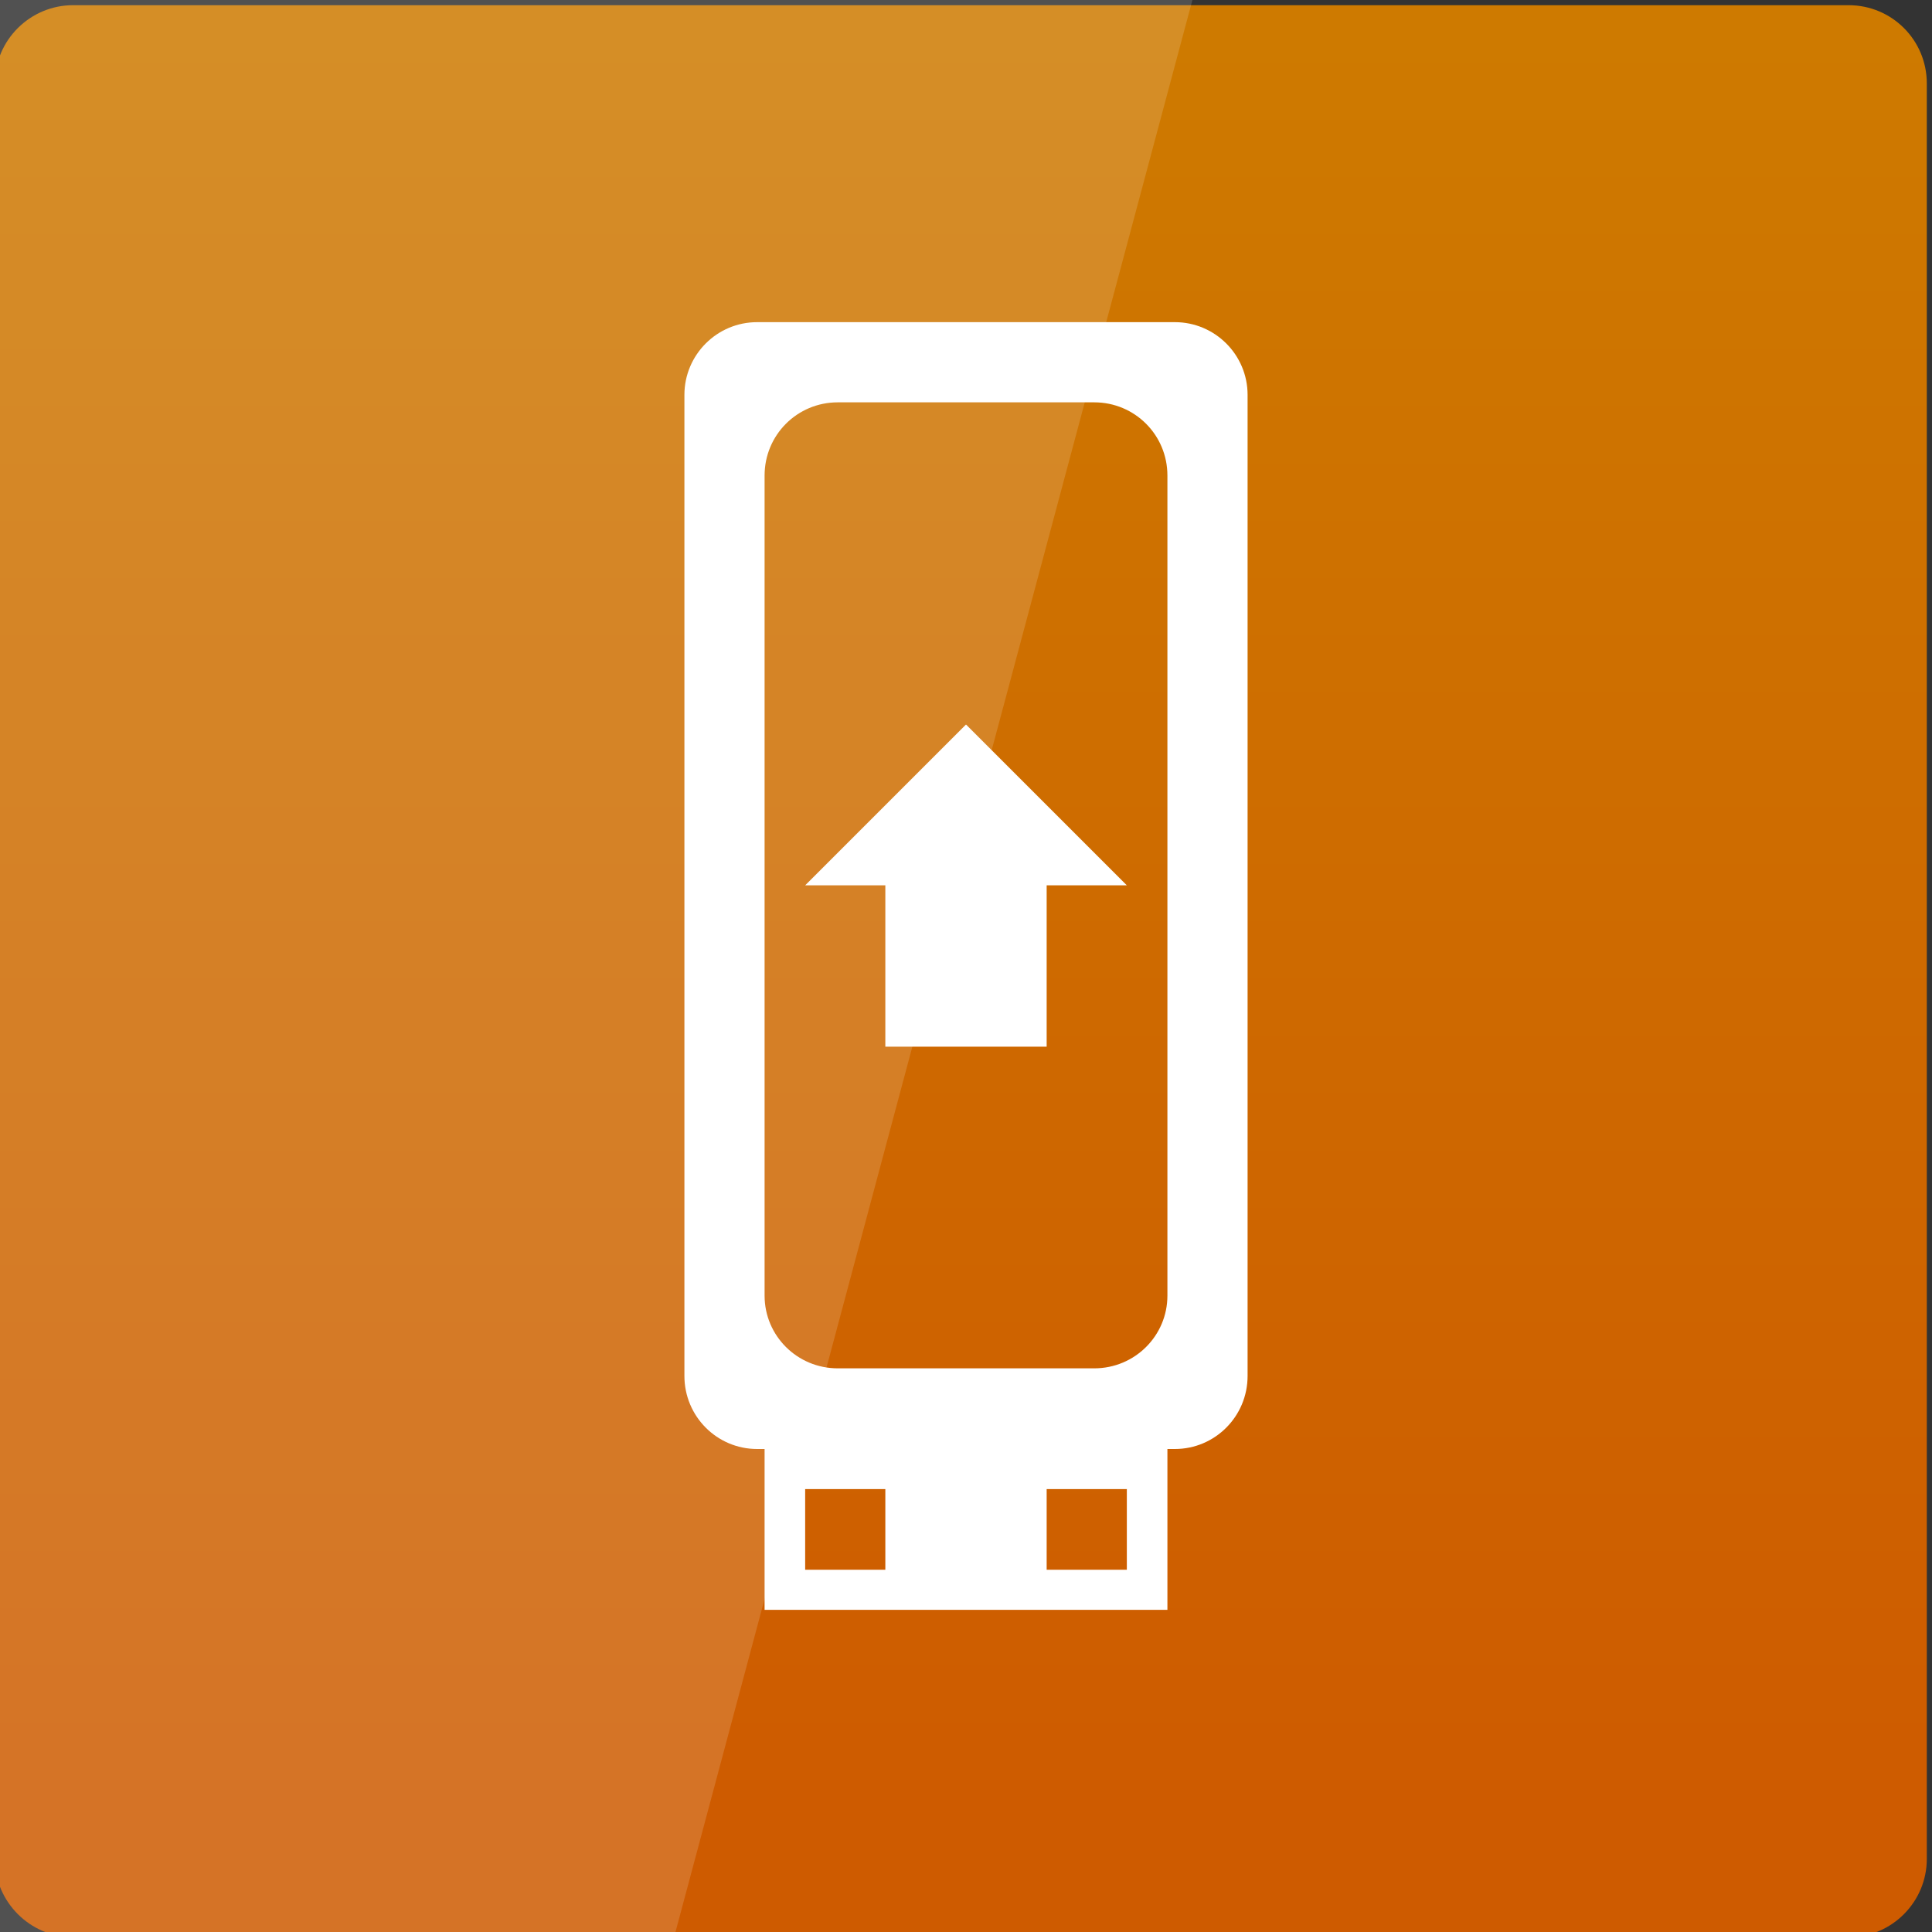 <svg width="16" xmlns="http://www.w3.org/2000/svg" height="16" viewBox="0 0 16 16" xmlns:xlink="http://www.w3.org/1999/xlink">
<rect x="0" y="0" width="16" height="16" fill="#333333" stroke="none"/>
<defs>
<linearGradient gradientTransform="matrix(.333 0 0 .333 0 -334.787)" id="linear0" y1="1050.362" y2="1003.362" gradientUnits="userSpaceOnUse" x2="0">
<stop offset="0" style="stop-color:#ce5b00"/>
<stop offset="1" style="stop-color:#ce7c00"/>
</linearGradient>
</defs>
<path style="fill:url(#linear0)" d="M 0.605 0.043 L 15.309 0.043 C 15.668 0.043 15.957 0.332 15.957 0.691 L 15.957 15.395 C 15.957 15.75 15.668 16.043 15.309 16.043 L 0.605 16.043 C 0.25 16.043 -0.043 15.75 -0.043 15.395 L -0.043 0.691 C -0.043 0.332 0.25 0.043 0.605 0.043 Z "/>
<g style="fill:#fff">
<path style="fill-opacity:.149" d="M 0 0 L 0 16 L 5.594 16 L 9.875 0 Z "/>
<path d="M 6.27 2.668 C 5.938 2.668 5.668 2.938 5.668 3.27 L 5.668 11.395 C 5.668 11.73 5.938 12 6.27 12 L 9.73 12 C 10.062 12 10.332 11.73 10.332 11.395 L 10.332 3.27 C 10.332 2.938 10.062 2.668 9.73 2.668 Z M 6.938 3.332 L 9.062 3.332 C 9.398 3.332 9.668 3.602 9.668 3.938 L 9.668 10.73 C 9.668 11.062 9.398 11.332 9.062 11.332 L 6.938 11.332 C 6.602 11.332 6.332 11.062 6.332 10.73 L 6.332 3.938 C 6.332 3.602 6.602 3.332 6.938 3.332 Z "/>
<path d="M 6.332 11.668 L 6.332 13.332 L 9.668 13.332 L 9.668 11.668 Z M 6.668 12.332 L 7.332 12.332 L 7.332 13 L 6.668 13 Z M 8.668 12.332 L 9.332 12.332 L 9.332 13 L 8.668 13 Z "/>
<path d="M 7.332 8.668 L 8.668 8.668 L 8.668 7.332 L 9.332 7.332 L 8 6 L 6.668 7.332 L 7.332 7.332 Z "/>
</g>
</svg>
